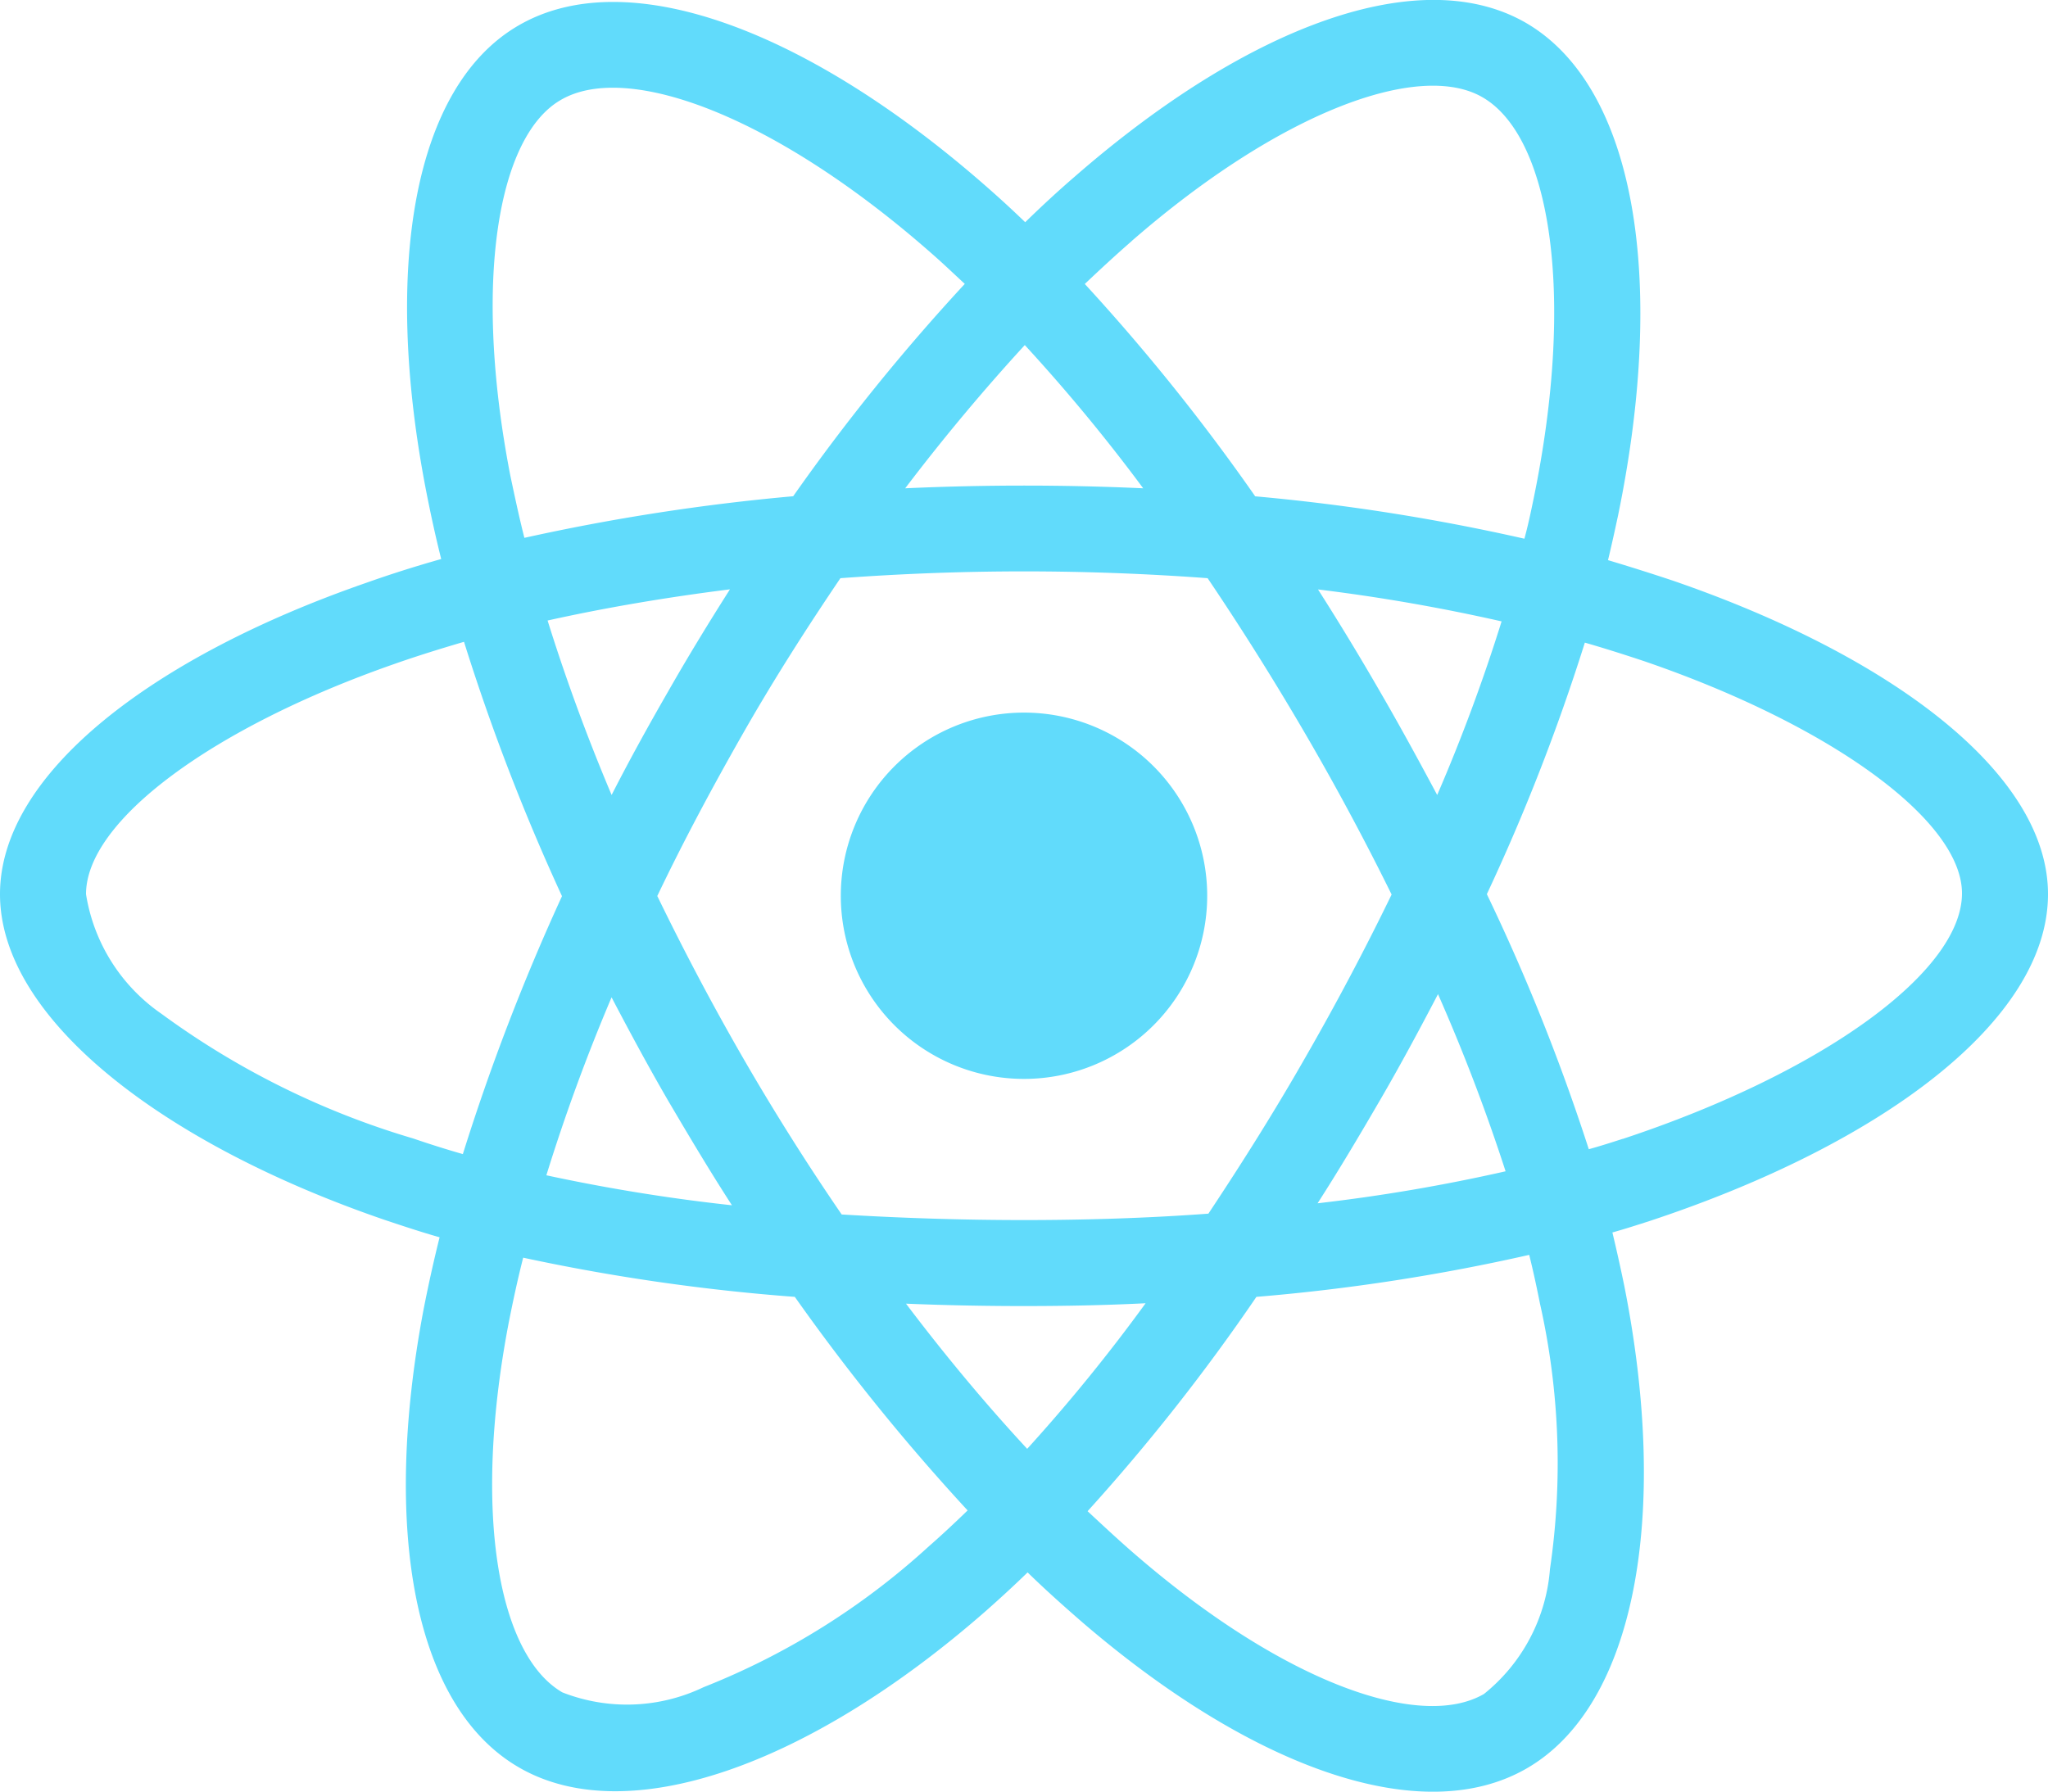 <svg id="Group_3"  xmlns="http://www.w3.org/2000/svg" width="100" height="87.505" viewBox="0 0 100 87.505">
  <path id="react-brands" d="M81.68,34.609q-1.582-.527-3.164-1c.176-.723.332-1.445.488-2.168,2.4-11.641.82-21-4.512-24.082-5.137-2.949-13.516.117-21.992,7.5-.84.723-1.66,1.484-2.441,2.246-.527-.508-1.074-1.016-1.621-1.5C39.551,7.715,30.645,4.395,25.312,7.5,20.2,10.469,18.672,19.277,20.82,30.293c.215,1.094.449,2.168.723,3.262-1.25.352-2.48.742-3.633,1.152C7.48,38.32,0,44.023,0,49.922,0,56.016,7.969,62.129,18.809,65.84c.879.293,1.758.586,2.656.84-.293,1.172-.547,2.324-.781,3.516-2.051,10.84-.449,19.434,4.668,22.383,5.273,3.047,14.141-.078,22.773-7.637.684-.605,1.367-1.23,2.051-1.895.859.84,1.758,1.641,2.656,2.422,8.359,7.188,16.621,10.1,21.719,7.148,5.273-3.047,6.992-12.285,4.766-23.535q-.264-1.289-.586-2.637c.625-.176,1.23-.371,1.836-.566C91.836,62.148,100,56.113,100,49.922c0-5.918-7.7-11.66-18.32-15.313ZM55.254,18.027C62.52,11.7,69.3,9.219,72.383,11c3.3,1.895,4.57,9.551,2.5,19.609-.137.664-.273,1.309-.449,1.953a99.985,99.985,0,0,0-13.145-2.07,98.68,98.68,0,0,0-8.32-10.371c.762-.723,1.5-1.406,2.285-2.09Zm-22.6,42.031c1,1.7,2.012,3.4,3.086,5.059a88.44,88.44,0,0,1-9.062-1.465,91.237,91.237,0,0,1,3.184-8.691c.9,1.719,1.816,3.418,2.793,5.1Zm-5.918-23.5c2.813-.625,5.8-1.133,8.906-1.523C34.609,36.66,33.594,38.32,32.637,40c-.957,1.66-1.895,3.359-2.773,5.078-1.23-2.91-2.266-5.762-3.125-8.516ZM32.09,50.02c1.289-2.7,2.7-5.332,4.18-7.93s3.086-5.117,4.766-7.6c2.93-.215,5.918-.332,8.965-.332s6.055.117,8.965.332q2.49,3.691,4.746,7.559t4.238,7.891q-1.963,4.043-4.219,7.969c-1.484,2.6-3.066,5.117-4.727,7.617-2.91.215-5.937.313-9,.313s-6.035-.1-8.906-.273q-2.549-3.721-4.8-7.617c-1.5-2.6-2.891-5.234-4.2-7.93Zm35.273,10c1-1.719,1.934-3.457,2.852-5.215a90.666,90.666,0,0,1,3.3,8.652,85.788,85.788,0,0,1-9.18,1.563c1.055-1.641,2.051-3.32,3.027-5Zm2.813-14.941c-.918-1.719-1.855-3.437-2.832-5.117q-1.436-2.49-2.988-4.922A89.879,89.879,0,0,1,73.32,36.6,86.437,86.437,0,0,1,70.176,45.078ZM50.039,23.105A85.767,85.767,0,0,1,55.82,30.1c-3.867-.176-7.754-.176-11.621,0C46.113,27.578,48.086,25.234,50.039,23.105ZM27.383,11.133c3.281-1.914,10.566.82,18.242,7.617.488.43.977.9,1.484,1.367A99.228,99.228,0,0,0,38.73,30.488,102.955,102.955,0,0,0,25.605,32.52c-.254-1-.469-2.012-.684-3.027-1.836-9.453-.625-16.582,2.461-18.359ZM22.6,62.617c-.82-.234-1.621-.488-2.422-.762a39.835,39.835,0,0,1-12.3-6.094A8.764,8.764,0,0,1,4.2,49.922c0-3.574,6.172-8.145,15.078-11.25,1.113-.391,2.246-.742,3.379-1.074A103.856,103.856,0,0,0,27.441,50.02,106.762,106.762,0,0,0,22.6,62.617ZM45.371,81.758a35.748,35.748,0,0,1-11.016,6.895,8.645,8.645,0,0,1-6.895.254c-3.105-1.8-4.395-8.691-2.637-17.969.215-1.094.449-2.188.723-3.262A97.709,97.709,0,0,0,38.809,69.59a103.071,103.071,0,0,0,8.438,10.43c-.625.605-1.25,1.191-1.875,1.738Zm4.785-4.746c-1.992-2.148-3.984-4.531-5.918-7.09,1.875.078,3.809.117,5.762.117,2.012,0,3.984-.039,5.938-.137A84.229,84.229,0,0,1,50.156,77.012Zm25.527,5.859a8.68,8.68,0,0,1-3.223,6.113c-3.105,1.8-9.727-.547-16.875-6.68-.82-.7-1.641-1.465-2.48-2.246A96.619,96.619,0,0,0,61.348,69.59a96.281,96.281,0,0,0,13.32-2.051c.2.8.371,1.6.527,2.383A35.6,35.6,0,0,1,75.684,82.871Zm3.555-21c-.547.176-1.094.352-1.66.508A99.219,99.219,0,0,0,72.6,49.922a98.722,98.722,0,0,0,4.785-12.285c1.016.293,1.992.605,2.93.918C89.414,41.68,95.8,46.328,95.8,49.883,95.8,53.711,88.984,58.652,79.238,61.875ZM50,58.945A8.945,8.945,0,1,0,41.055,50,8.944,8.944,0,0,0,50,58.945Z" transform="translate(0 -6.252)" fill="#61dbfb"/>
</svg>
